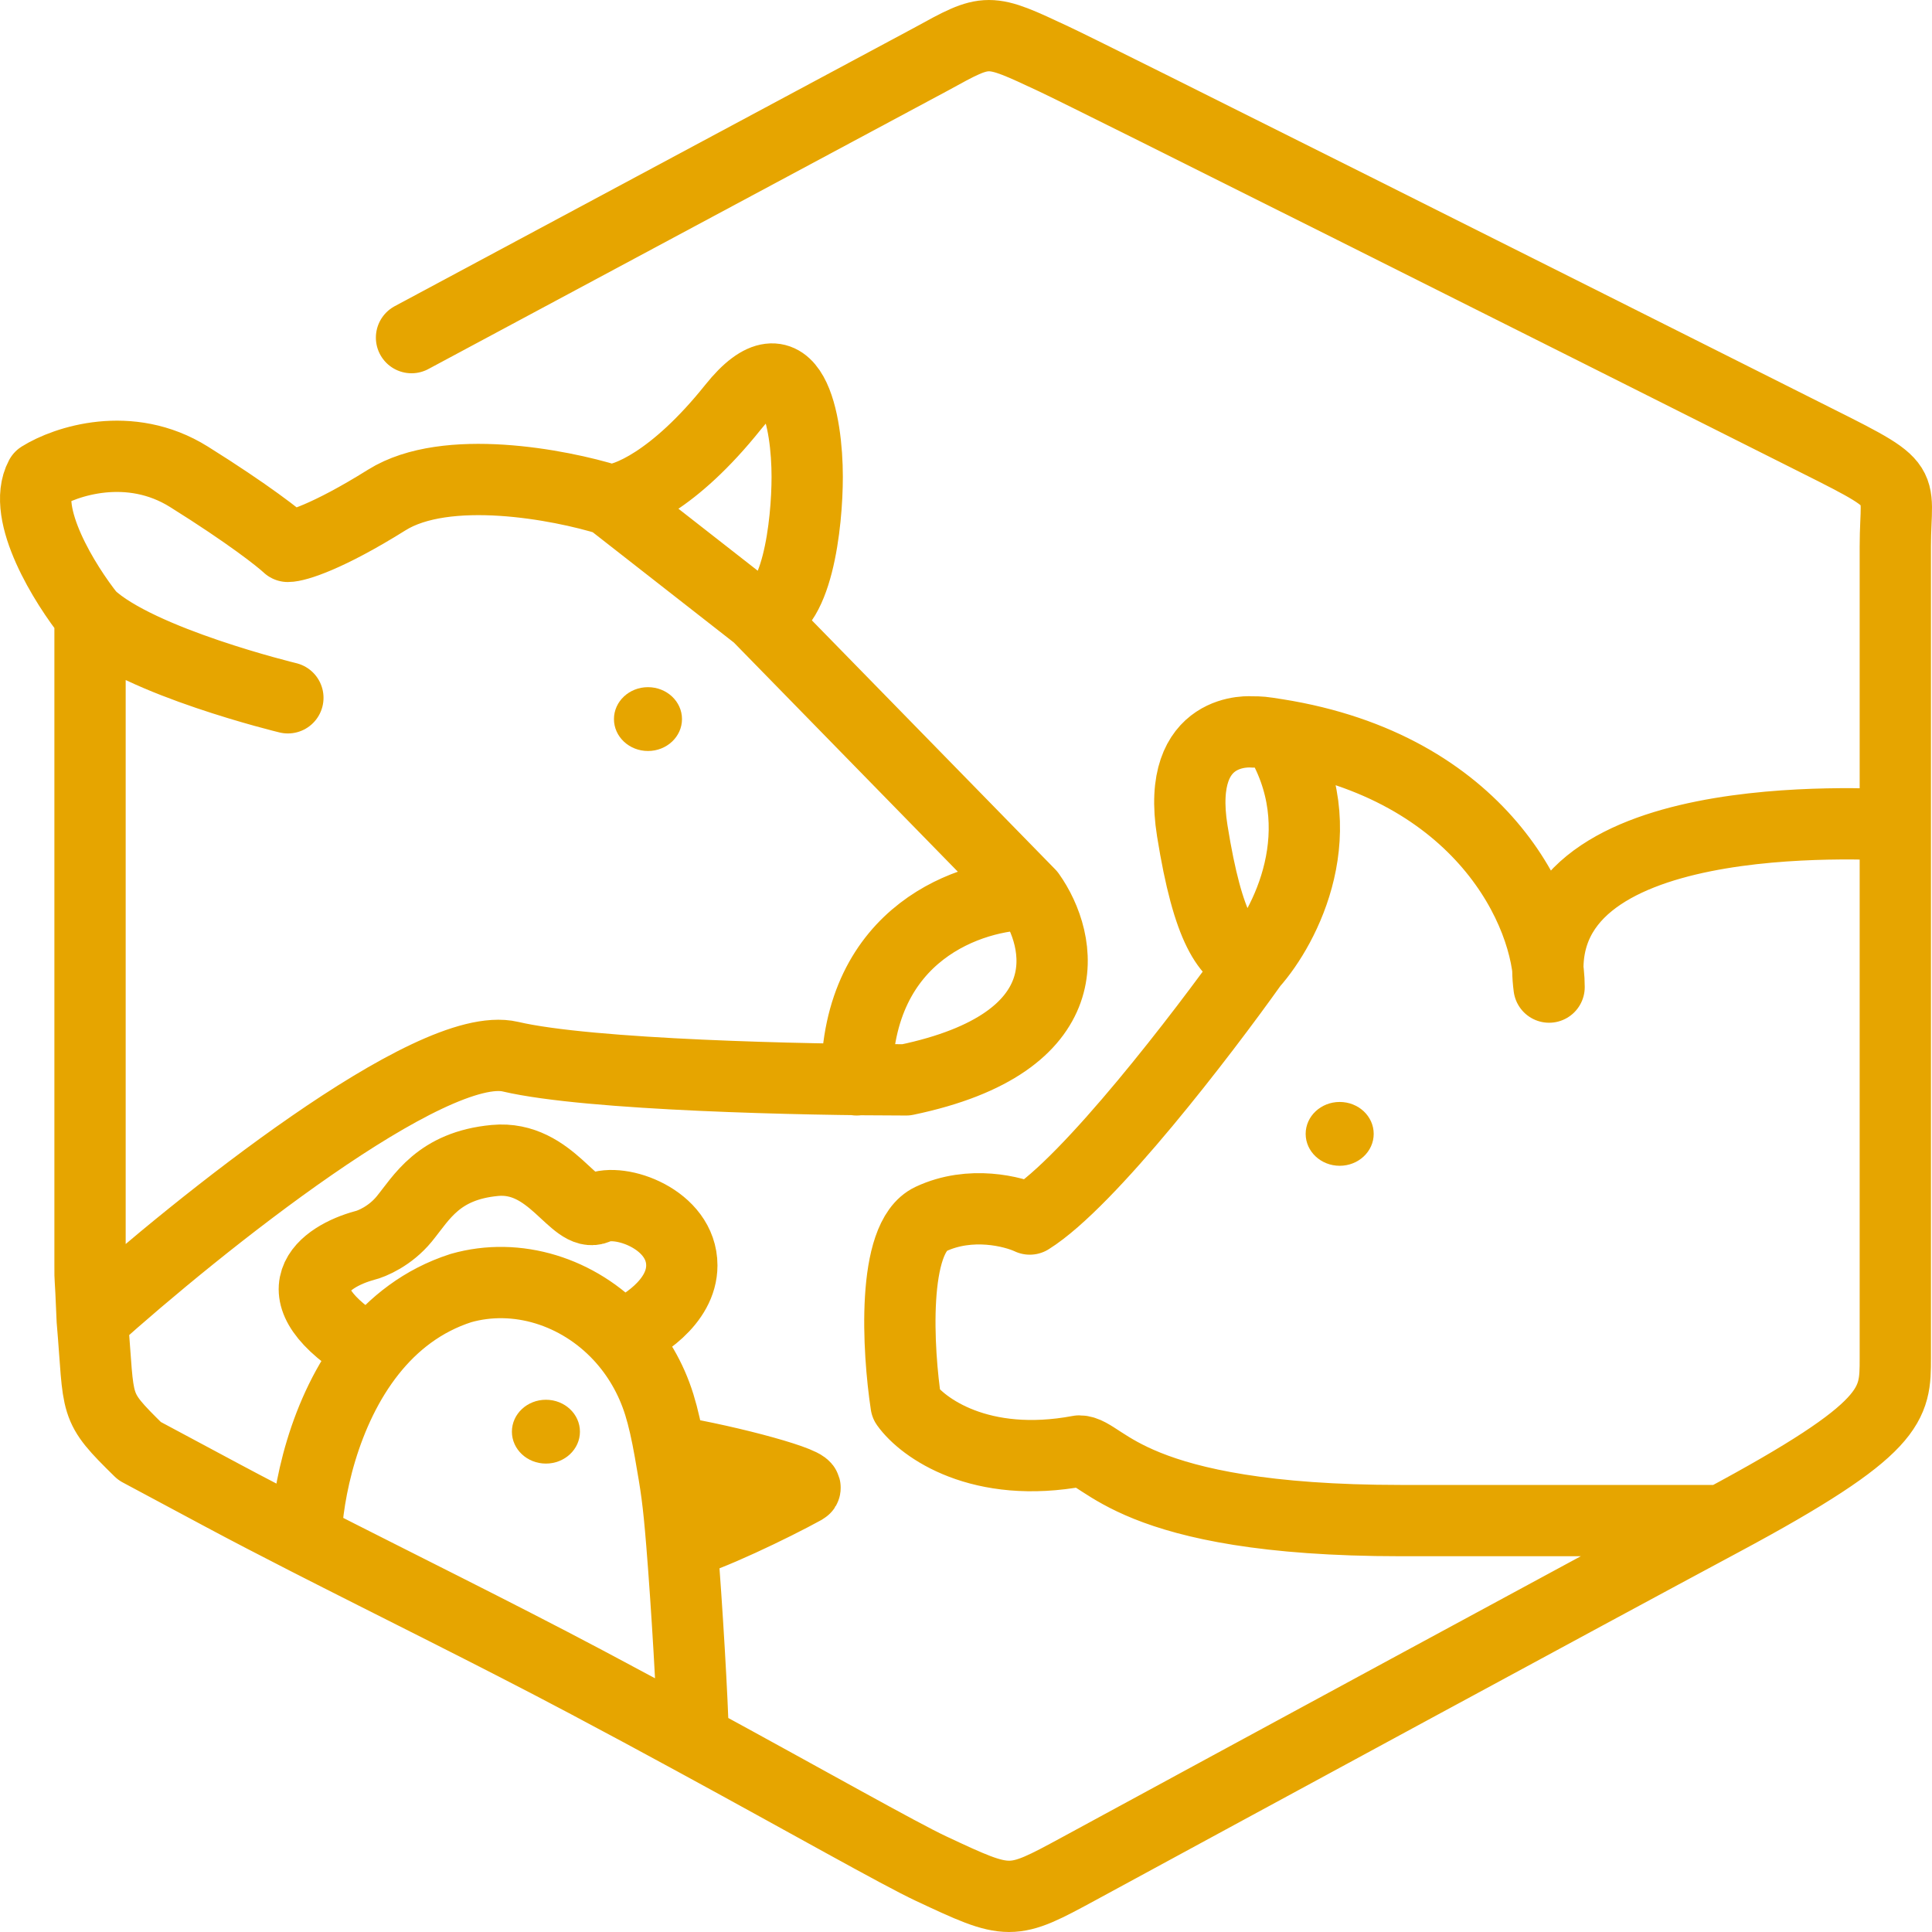 <svg width="271" height="271" viewBox="0 0 271 271" fill="none" xmlns="http://www.w3.org/2000/svg">
<ellipse cx="187.916" cy="159.047" rx="4.772" ry="4.476" fill="#E6A500"/>
<path d="M57.724 47.358L130.569 8.316C138.608 3.895 138.487 3.895 147.914 8.316C153.464 10.918 219.603 44.105 251.978 60.373C268.428 68.638 265.854 66.88 265.854 76.641C265.854 79.001 265.854 95.268 265.854 115.684M241.572 213.291C265.854 200.276 265.854 197.023 265.854 190.516C265.854 170.951 265.854 140.302 265.854 115.684M241.572 213.291C222.146 223.702 173.352 250.165 151.382 262.094C141.789 267.304 141.67 267.3 130.569 262.094C126.2 260.045 113.386 252.781 97.253 244.001M241.572 213.291C239.259 213.291 227.003 213.291 196.477 213.291C158.32 213.291 154.851 203.53 151.382 203.53C137.507 206.133 129.413 200.276 127.101 197.023C125.944 189.431 125.019 173.597 130.569 170.994C136.119 168.391 142.132 169.91 144.445 170.994C152.77 165.789 168.726 144.966 175.664 135.205M12.629 86.401V92.909C12.629 113.515 12.629 159.281 12.629 177.501C12.629 180.33 12.629 177.501 12.938 185.179M12.629 86.401C9.16 82.063 2.916 72.086 5.692 66.88C9.16 64.711 18.179 61.674 26.505 66.88C34.83 72.086 39.224 75.556 40.38 76.641C41.536 76.641 45.93 75.339 54.255 70.133C62.58 64.928 78.537 67.965 85.475 70.133M12.629 86.401C19.492 92.838 40.38 97.881 40.38 97.881M85.475 70.133L106.288 86.401M85.475 70.133C87.787 70.133 94.493 67.531 102.819 57.119C111.144 46.708 113.225 59.288 113.225 66.88C113.225 73.387 111.838 86.401 106.288 86.401M106.288 86.401L144.445 125.444M144.445 125.444C149.07 131.951 152.076 146.267 127.101 151.473C113.225 151.473 82.7 150.822 71.599 148.219C60.499 145.616 27.866 171.774 12.938 185.179M144.445 125.444C136.351 125.444 120.163 130.65 120.163 151.473M12.938 185.179C14.01 197.673 12.938 197.023 19.567 203.53C23.078 205.412 27.002 207.513 31.223 209.77C34.891 211.732 38.814 213.766 42.899 215.854M265.854 115.684C262.385 115.684 213.821 112.43 217.29 138.459C217.29 128 207.798 107.578 179.133 103.022M175.664 135.205C172.195 134.12 169.455 130.391 167.238 116.53C164.852 101.611 175.664 102.669 175.664 102.669C176.782 102.669 176.916 102.669 179.133 103.022M175.664 135.205C180.289 130.017 187.458 116.318 179.133 103.022M42.899 215.854C55.335 222.209 69.279 229.061 82.143 235.878C87.383 238.654 92.464 241.394 97.253 244.001M42.899 215.854C43.107 209.415 45.375 197.988 52.02 189.63M97.253 244.001C97.125 238.485 96.352 225.232 95.639 216.484M93.971 203.53C93.527 201.007 93.032 198.788 92.481 197.023C91.307 193.257 89.369 190.013 86.934 187.392M93.971 203.53C102.701 204.973 114.093 208.119 112.828 208.815C108.387 211.262 99.056 215.738 95.639 216.484M93.971 203.53C94.851 208.538 95.132 210.266 95.639 216.484M86.934 187.392C81.126 181.142 72.491 178.44 64.646 180.679C59.293 182.405 55.166 185.673 52.02 189.63M86.934 187.392C89.836 186.264 95.639 182.707 95.639 177.501C95.639 170.994 86.914 167.986 83.733 169.49C80.552 170.994 77.371 162.031 69.418 162.777C61.465 163.523 59.132 168.023 56.694 170.994C54.743 173.371 52.169 174.463 51.127 174.712C45.625 176.204 38.101 181.276 52.02 189.63" stroke="#E6A500" stroke-width="10" stroke-linecap="round" stroke-linejoin="round"/>
<ellipse cx="76.576" cy="200.819" rx="4.772" ry="4.476" fill="#E6A500"/>
<ellipse cx="90.891" cy="100.865" rx="4.772" ry="4.476" fill="#E6A500"/>
</svg>
